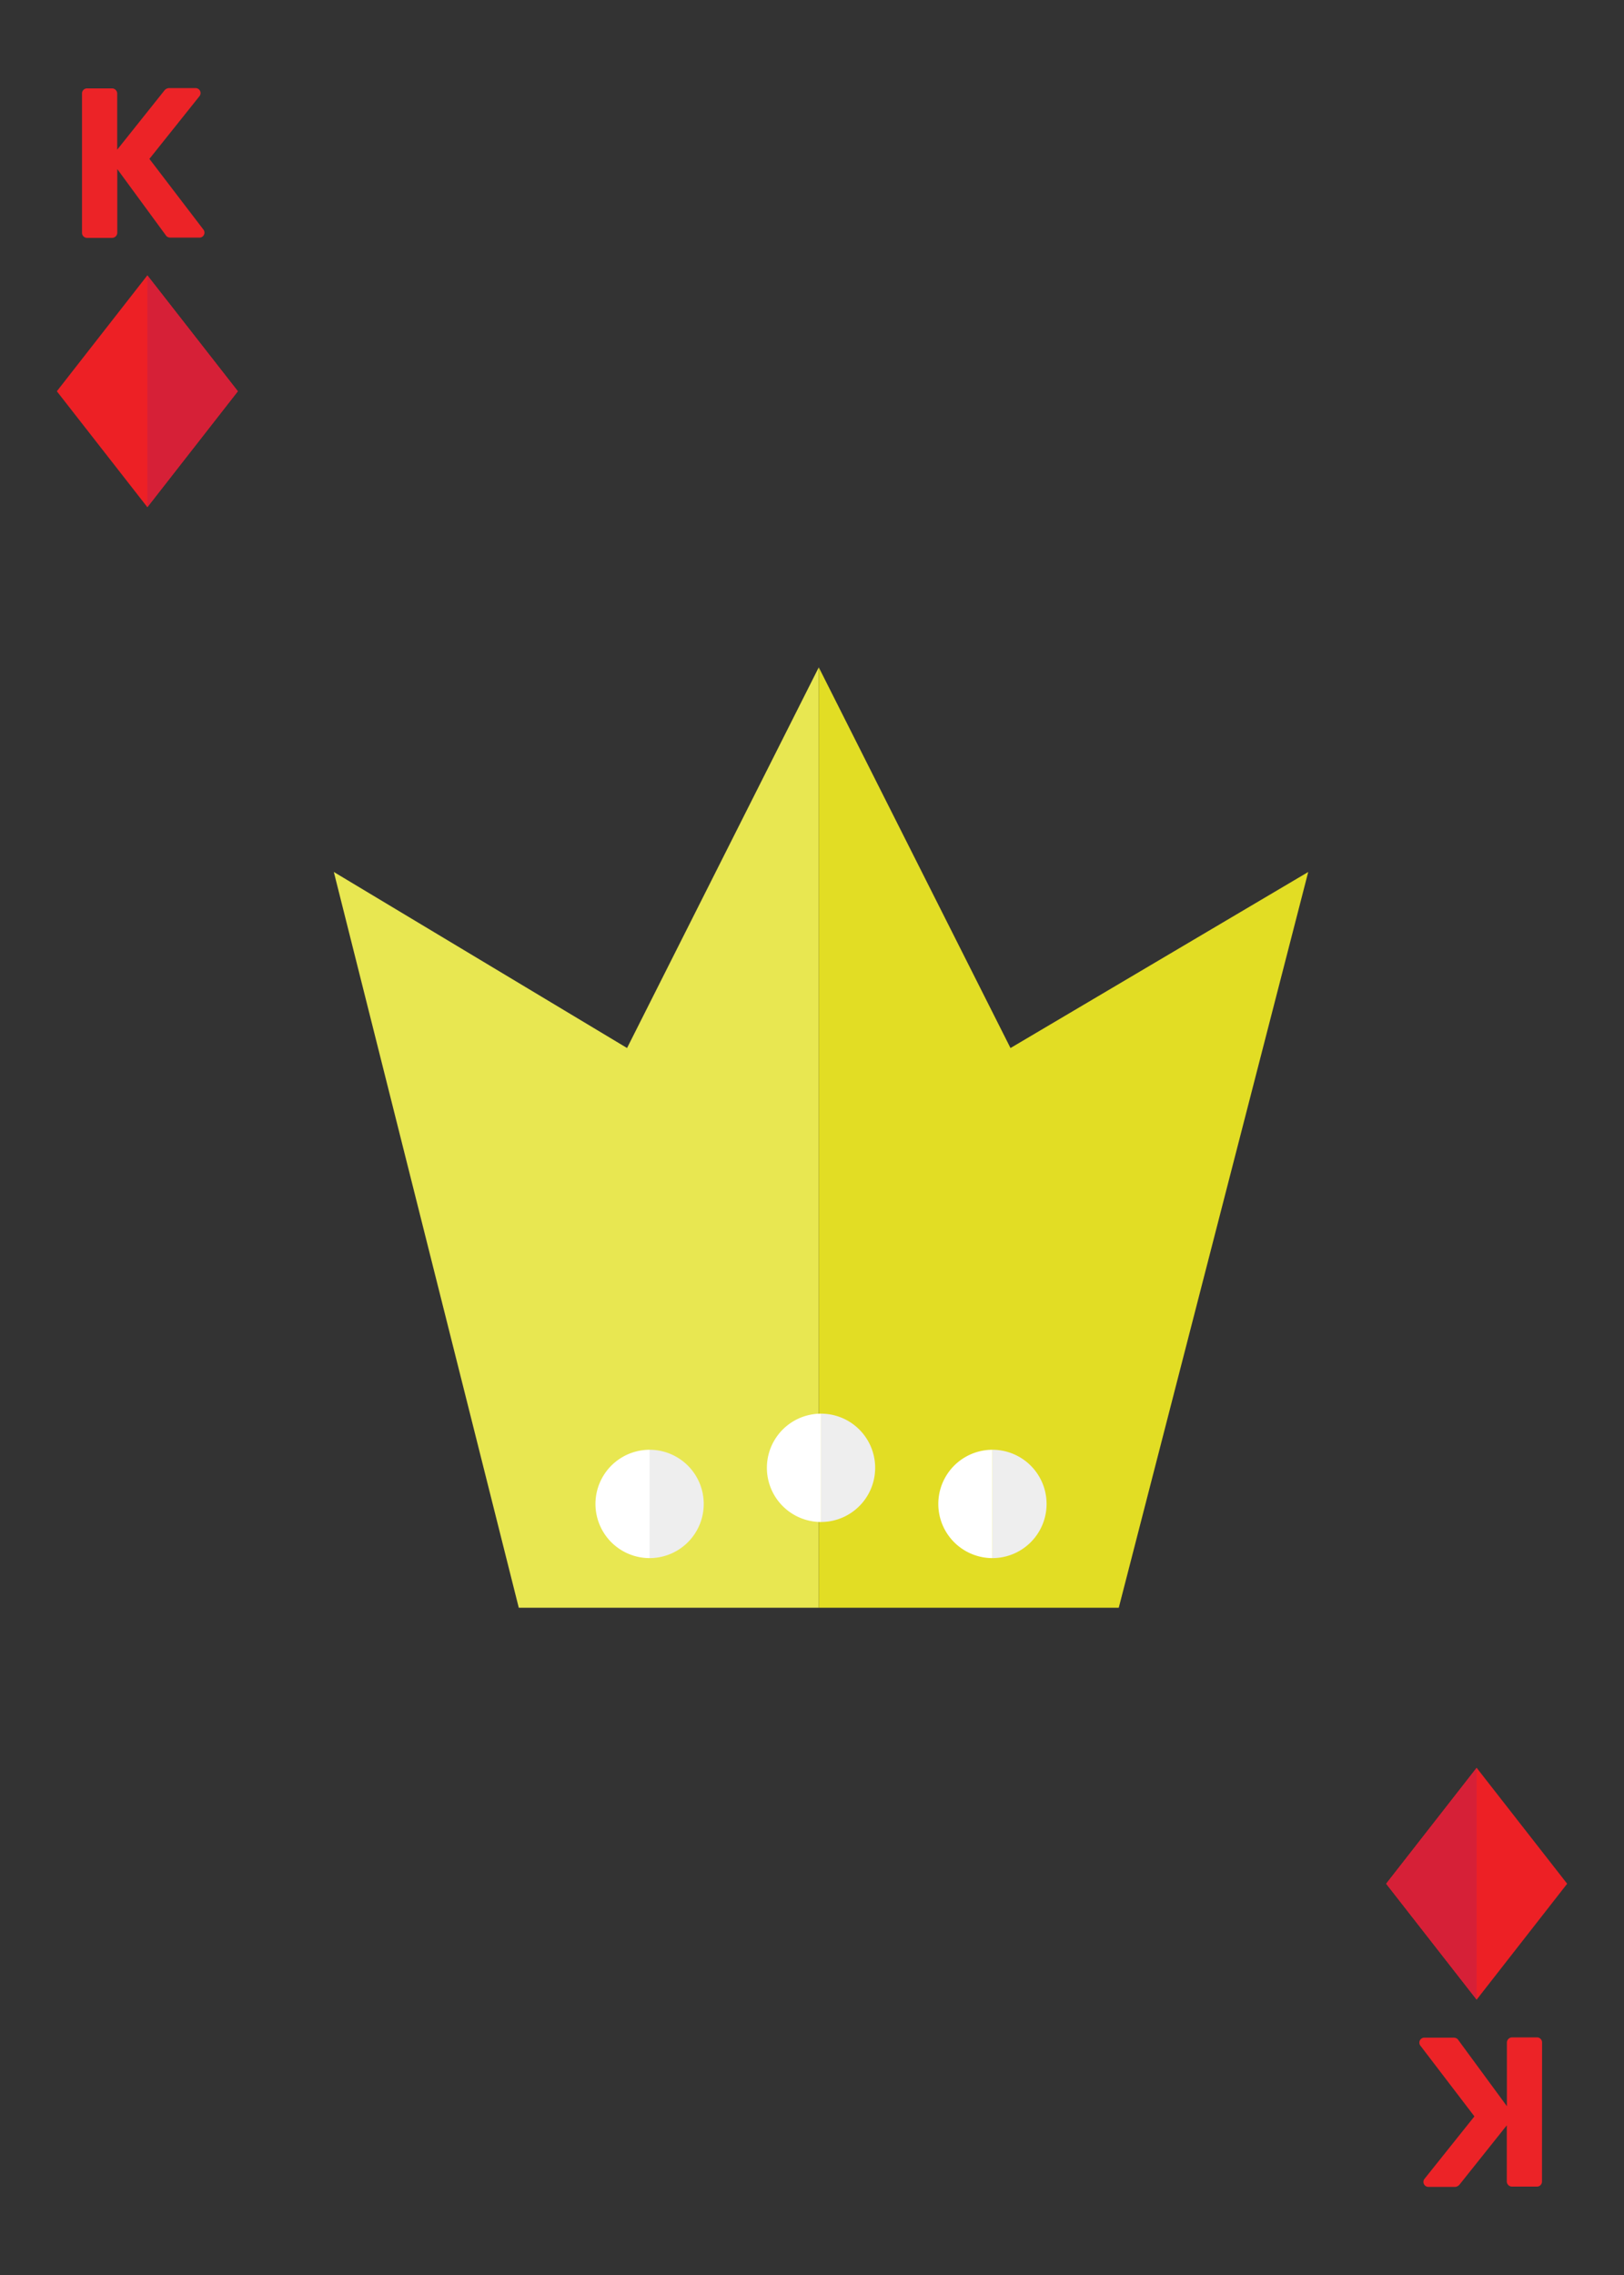 <svg id="Layer_1" data-name="Layer 1" xmlns="http://www.w3.org/2000/svg" xmlns:xlink="http://www.w3.org/1999/xlink" viewBox="0 0 180 252"><rect x="0" y="0" width="180" height="252" fill="#333333" stroke="none"/><defs><style>.cls-1{fill:#ed2025;}.cls-2{fill:#d62037;}.cls-3{fill:#e8e751;}.cls-4{fill:#e2dd24;}.cls-5{fill:#fff;}.cls-6{fill:#eee;}.cls-7{fill:none;}.cls-8{fill:#ec2327;}</style><symbol id="Diamond-2" data-name="Diamond-2" viewBox="0 0 83.59 107"><polygon class="cls-1" points="41.8 0 0 53.5 41.8 107 83.59 53.5 41.8 0"/><polygon class="cls-2" points="41.8 0 41.8 107 83.59 53.5 41.8 0"/></symbol><symbol id="King" data-name="King" viewBox="0 0 108 104.17"><polygon class="cls-3" points="53.75 0 32.5 42.17 0 22.67 20.5 104.17 53.75 104.17 53.75 0"/><polygon class="cls-4" points="53.75 0 75 42.17 108 22.67 87 104.17 53.75 104.17 53.75 0"/><path class="cls-4" d="M3,100.67"/><path class="cls-5" d="M54,94.67a6,6,0,0,1,0-12Z"/><path class="cls-6" d="M54,94.67a6,6,0,1,0,0-12Z"/><path class="cls-5" d="M73,98.67a6,6,0,0,1,0-12Z"/><path class="cls-6" d="M73,98.67a6,6,0,0,0,0-12Z"/><path class="cls-5" d="M35,98.67a6,6,0,0,1,0-12Z"/><path class="cls-6" d="M35,98.67a6,6,0,0,0,0-12Z"/><path class="cls-7" d="M13,41.67"/></symbol></defs><path class="cls-8" d="M9.09,10.36a.56.56,0,0,1,.57-.57h2.76a.58.58,0,0,1,.57.57v6.22L18.24,10a.72.72,0,0,1,.45-.24h3a.55.55,0,0,1,.43.88L16.56,17.6l6,7.85a.55.55,0,0,1-.45.87H18.88a.66.66,0,0,1-.43-.16L13,18.73v7.05a.58.58,0,0,1-.57.57H9.66a.56.56,0,0,1-.57-.57Z"/><path class="cls-8" d="M170.91,241.64a.56.56,0,0,1-.57.57h-2.76a.58.58,0,0,1-.57-.57v-6.22L161.76,242a.72.72,0,0,1-.45.24h-3a.55.55,0,0,1-.43-.88l5.54-6.93-6-7.85a.55.55,0,0,1,.45-.87h3.26a.66.66,0,0,1,.43.16l5.46,7.43v-7.05a.58.58,0,0,1,.57-.57h2.76a.56.56,0,0,1,.57.57Z"/><use width="83.59" height="107" transform="translate(6.3 30.5) scale(0.24)" xlink:href="#Diamond-2"/><use width="83.59" height="107" transform="translate(173.7 221.5) rotate(180) scale(0.24)" xlink:href="#Diamond-2"/><use width="108" height="104.17" transform="translate(37 73.92)" xlink:href="#King"/></svg>
